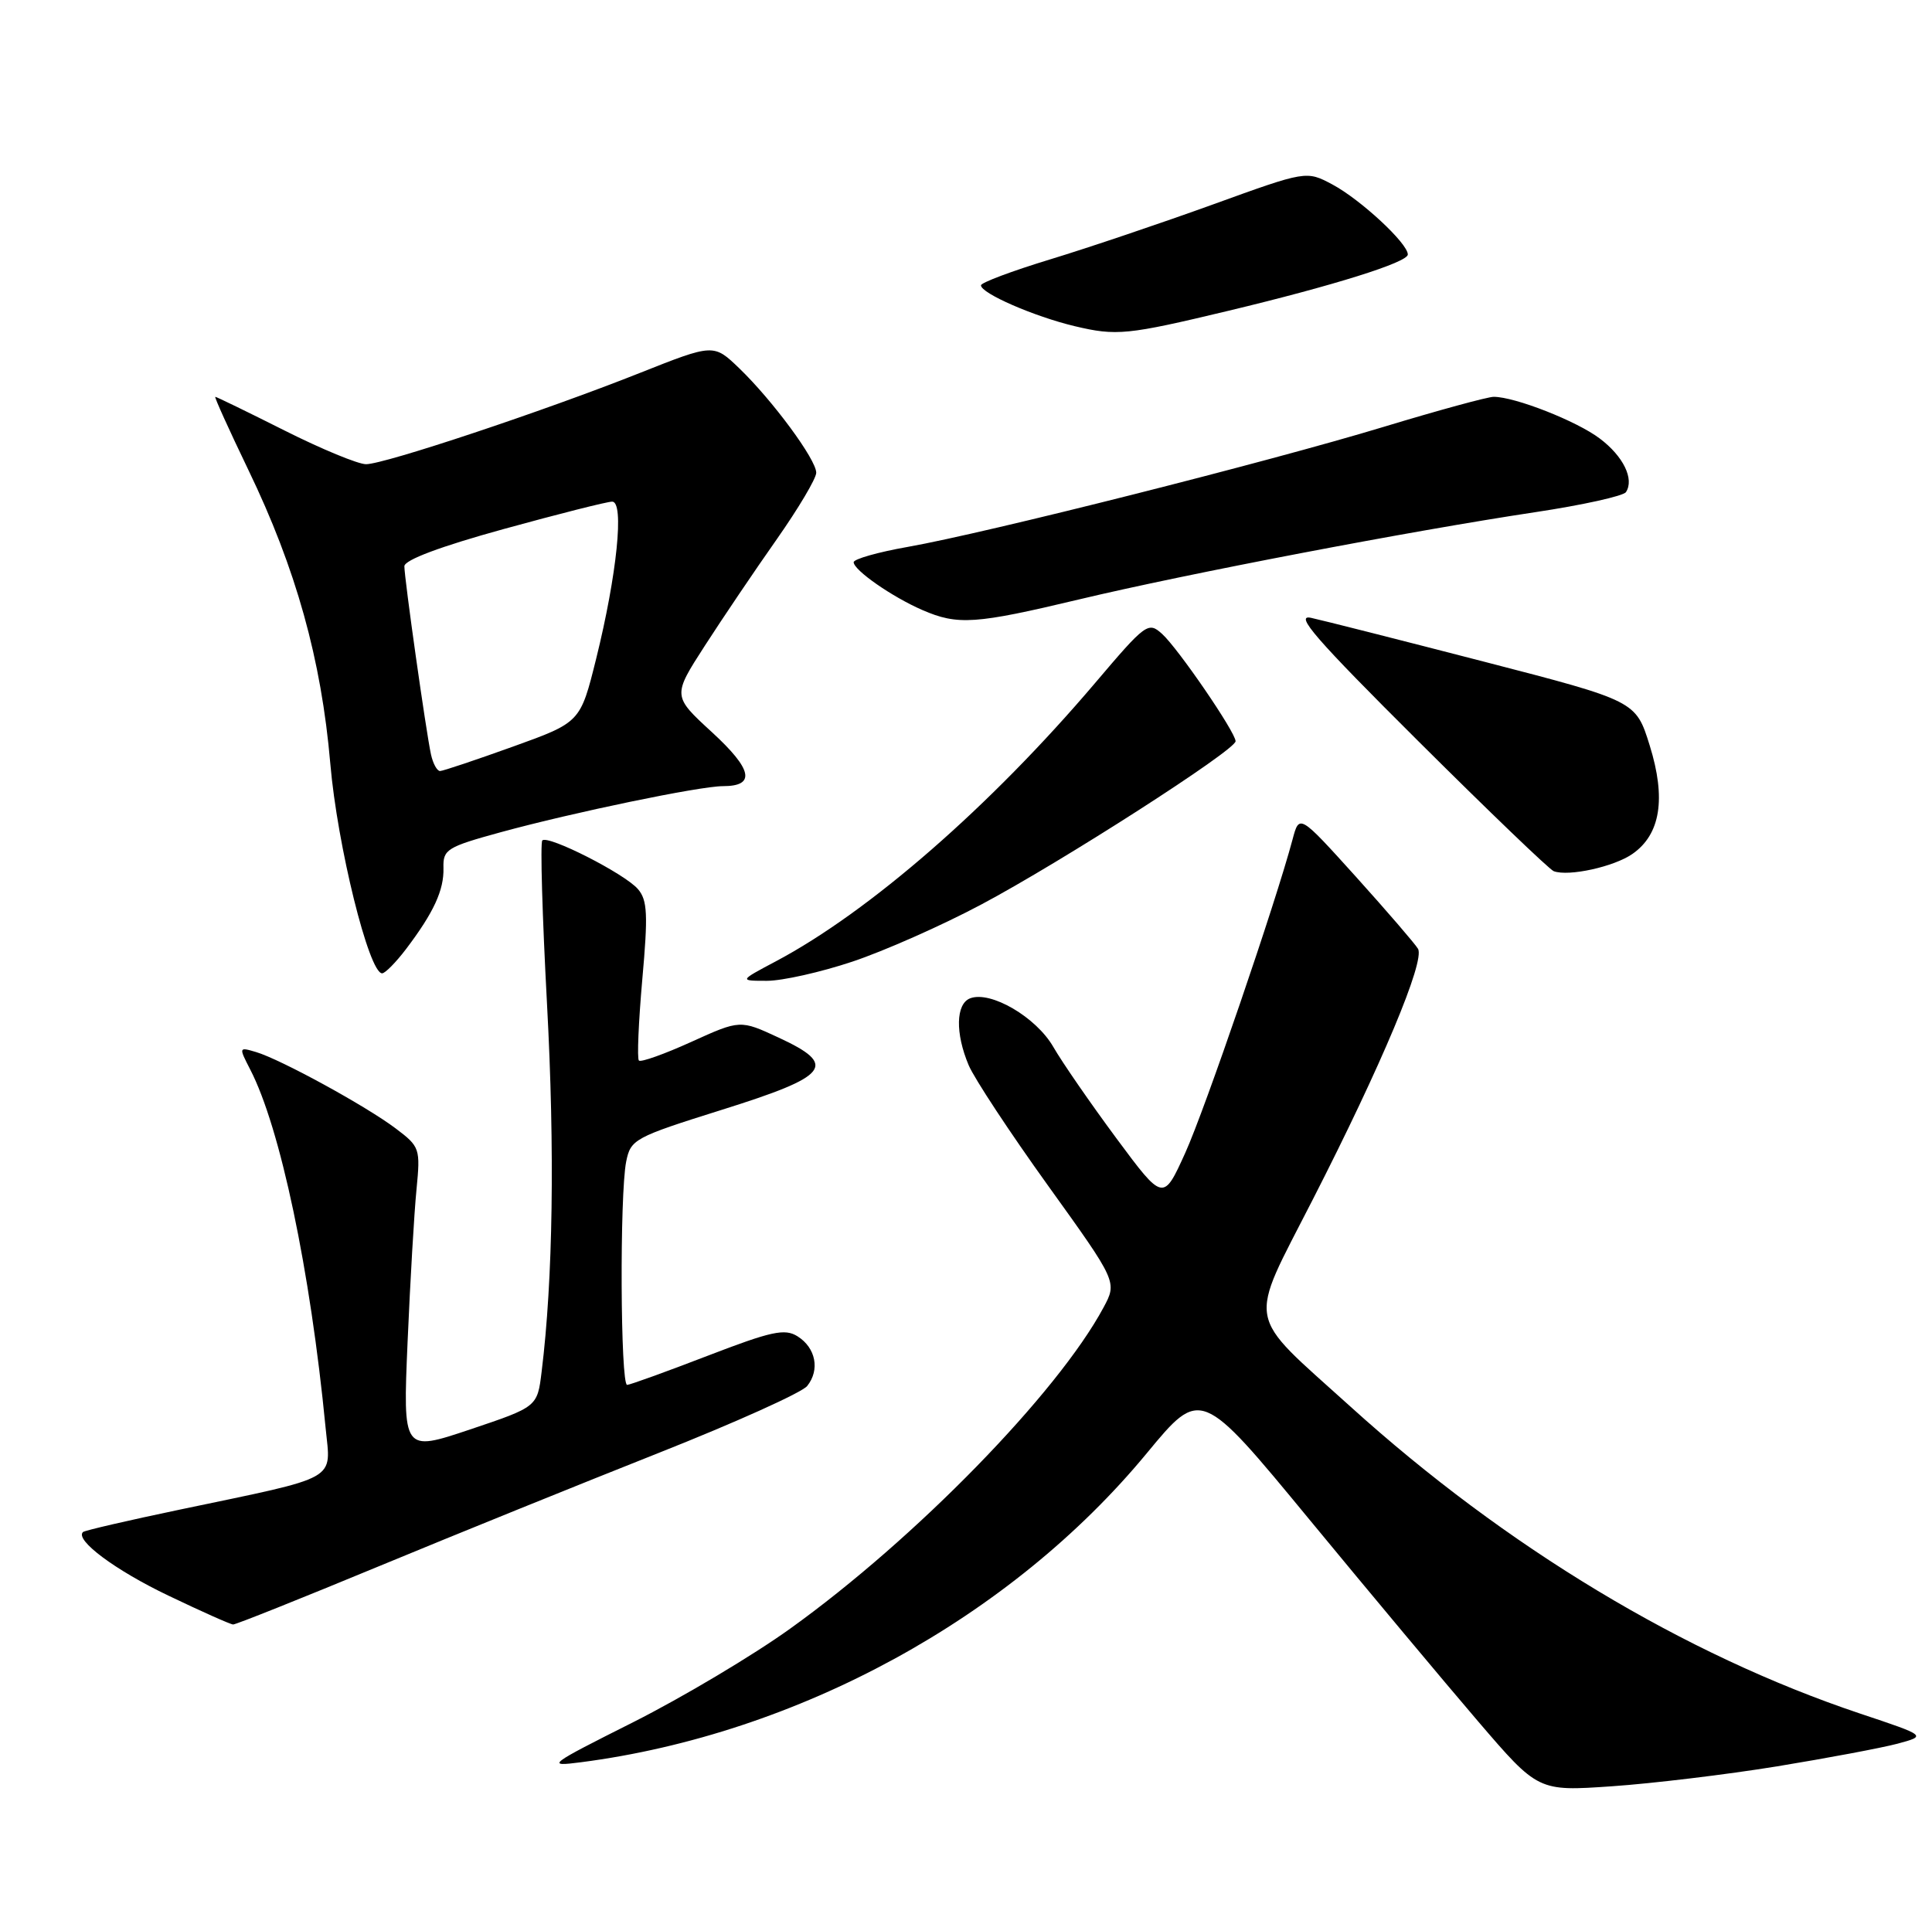 <?xml version="1.0" encoding="UTF-8" standalone="no"?>
<!DOCTYPE svg PUBLIC "-//W3C//DTD SVG 1.1//EN" "http://www.w3.org/Graphics/SVG/1.1/DTD/svg11.dtd" >
<svg xmlns="http://www.w3.org/2000/svg" xmlns:xlink="http://www.w3.org/1999/xlink" version="1.1" viewBox="0 0 258 256">
 <g >
 <path fill="currentColor"
d=" M 237.30 235.92 C 244.01 234.82 251.25 233.46 253.40 232.89 C 257.29 231.84 257.29 231.84 248.40 228.87 C 224.93 221.01 201.09 206.65 180.33 187.86 C 166.17 175.05 166.58 177.32 175.31 160.21 C 184.50 142.23 190.32 128.34 189.36 126.72 C 188.96 126.05 185.24 121.73 181.08 117.11 C 173.51 108.73 173.51 108.73 172.61 112.11 C 170.36 120.57 160.93 148.13 158.28 153.98 C 155.34 160.47 155.34 160.47 149.08 152.03 C 145.64 147.38 141.85 141.90 140.66 139.83 C 138.37 135.85 132.28 132.29 129.55 133.34 C 127.64 134.08 127.55 138.00 129.36 142.28 C 130.11 144.05 134.88 151.29 139.96 158.36 C 149.20 171.22 149.20 171.22 147.35 174.66 C 141.20 186.09 122.22 205.55 105.50 217.54 C 100.55 221.10 91.14 226.70 84.58 230.01 C 73.16 235.75 72.86 235.98 77.58 235.37 C 106.55 231.61 134.98 216.09 153.14 194.10 C 160.36 185.36 160.36 185.36 174.84 202.93 C 182.80 212.59 192.94 224.72 197.36 229.88 C 205.40 239.26 205.40 239.26 215.25 238.58 C 220.66 238.21 230.59 237.01 237.30 235.92 Z  M 50.63 209.18 C 61.01 204.88 77.83 198.07 88.00 194.04 C 98.17 190.01 107.08 186.00 107.79 185.12 C 109.52 182.96 108.94 180.01 106.50 178.48 C 104.80 177.41 103.02 177.80 94.50 181.08 C 89.00 183.20 84.16 184.95 83.75 184.97 C 82.85 185.01 82.74 159.56 83.62 155.15 C 84.22 152.17 84.71 151.90 96.36 148.24 C 110.78 143.72 111.93 142.27 103.99 138.59 C 98.84 136.20 98.84 136.20 92.31 139.16 C 88.72 140.79 85.57 141.91 85.32 141.65 C 85.06 141.40 85.27 136.53 85.77 130.84 C 86.55 122.14 86.46 120.22 85.19 118.75 C 83.44 116.70 73.18 111.49 72.42 112.25 C 72.13 112.53 72.42 122.38 73.05 134.13 C 74.10 153.62 73.85 170.91 72.33 183.20 C 71.76 187.90 71.76 187.90 62.78 190.92 C 53.80 193.93 53.80 193.93 54.43 179.21 C 54.78 171.12 55.31 161.96 55.62 158.87 C 56.15 153.39 56.08 153.16 52.83 150.71 C 48.88 147.73 37.48 141.49 34.18 140.51 C 31.89 139.83 31.88 139.86 33.40 142.82 C 37.43 150.59 41.44 169.67 43.48 190.69 C 44.18 197.90 45.60 197.10 24.00 201.63 C 17.12 203.07 11.32 204.41 11.09 204.62 C 9.94 205.66 15.39 209.73 22.50 213.12 C 26.90 215.23 30.78 216.96 31.13 216.97 C 31.48 216.99 40.25 213.48 50.63 209.18 Z  M 113.82 128.44 C 118.05 127.03 125.78 123.61 131.00 120.83 C 141.67 115.17 165.00 100.19 165.00 99.00 C 165.00 97.81 157.34 86.62 155.19 84.67 C 153.34 83.00 153.03 83.22 146.21 91.26 C 132.27 107.67 116.09 121.78 103.60 128.40 C 98.70 131.00 98.70 131.00 102.42 131.00 C 104.47 131.00 109.60 129.85 113.82 128.44 Z  M 54.23 126.75 C 57.92 121.88 59.30 118.88 59.22 115.93 C 59.15 113.45 59.66 113.13 66.88 111.15 C 76.54 108.51 93.45 105.00 96.55 105.00 C 100.95 105.00 100.49 102.77 95.07 97.79 C 89.80 92.95 89.80 92.95 94.14 86.22 C 96.52 82.53 100.84 76.13 103.74 72.01 C 106.63 67.89 109.00 63.90 109.00 63.14 C 109.00 61.38 103.17 53.48 98.73 49.20 C 95.30 45.90 95.30 45.90 85.40 49.83 C 72.59 54.92 51.34 62.00 48.88 62.00 C 47.82 62.00 42.93 59.98 38.00 57.50 C 33.07 55.02 28.91 53.00 28.75 53.00 C 28.59 53.00 30.58 57.39 33.16 62.75 C 39.53 75.95 42.91 88.07 44.11 102.00 C 45.04 112.90 49.27 130.00 51.03 130.00 C 51.43 130.00 52.87 128.54 54.23 126.75 Z  M 218.00 114.05 C 221.75 111.44 222.51 106.65 220.30 99.56 C 218.45 93.62 218.45 93.62 198.20 88.38 C 187.06 85.50 176.65 82.86 175.08 82.52 C 172.80 82.02 175.73 85.38 189.35 98.94 C 198.77 108.32 206.93 116.16 207.49 116.36 C 209.49 117.10 215.55 115.76 218.00 114.05 Z  M 144.14 80.05 C 158.47 76.63 188.40 70.91 205.00 68.41 C 211.32 67.46 216.78 66.25 217.13 65.73 C 218.27 63.99 216.78 60.93 213.62 58.56 C 210.54 56.23 202.30 53.00 199.47 53.00 C 198.67 53.00 192.04 54.81 184.75 57.02 C 169.36 61.69 131.80 71.17 121.25 73.04 C 117.26 73.74 114.00 74.67 114.00 75.09 C 114.00 76.15 119.14 79.73 123.18 81.48 C 127.90 83.53 130.24 83.37 144.14 80.05 Z  M 164.00 41.52 C 178.10 38.14 188.00 35.04 188.00 33.99 C 188.00 32.50 181.70 26.66 177.93 24.64 C 174.45 22.79 174.45 22.79 161.97 27.31 C 155.11 29.79 145.34 33.09 140.25 34.64 C 135.16 36.19 131.00 37.75 131.00 38.11 C 131.00 39.18 138.10 42.27 143.50 43.56 C 149.09 44.89 150.51 44.75 164.00 41.52 Z  M 57.55 100.75 C 56.89 97.71 54.00 77.27 54.00 75.63 C 54.00 74.79 58.84 72.98 67.26 70.66 C 74.56 68.65 81.07 67.00 81.75 67.00 C 83.39 67.00 82.39 76.76 79.61 87.99 C 77.50 96.48 77.50 96.48 68.50 99.72 C 63.55 101.50 59.17 102.97 58.77 102.98 C 58.37 102.99 57.82 101.99 57.55 100.75 Z "/>
</g>
</svg>